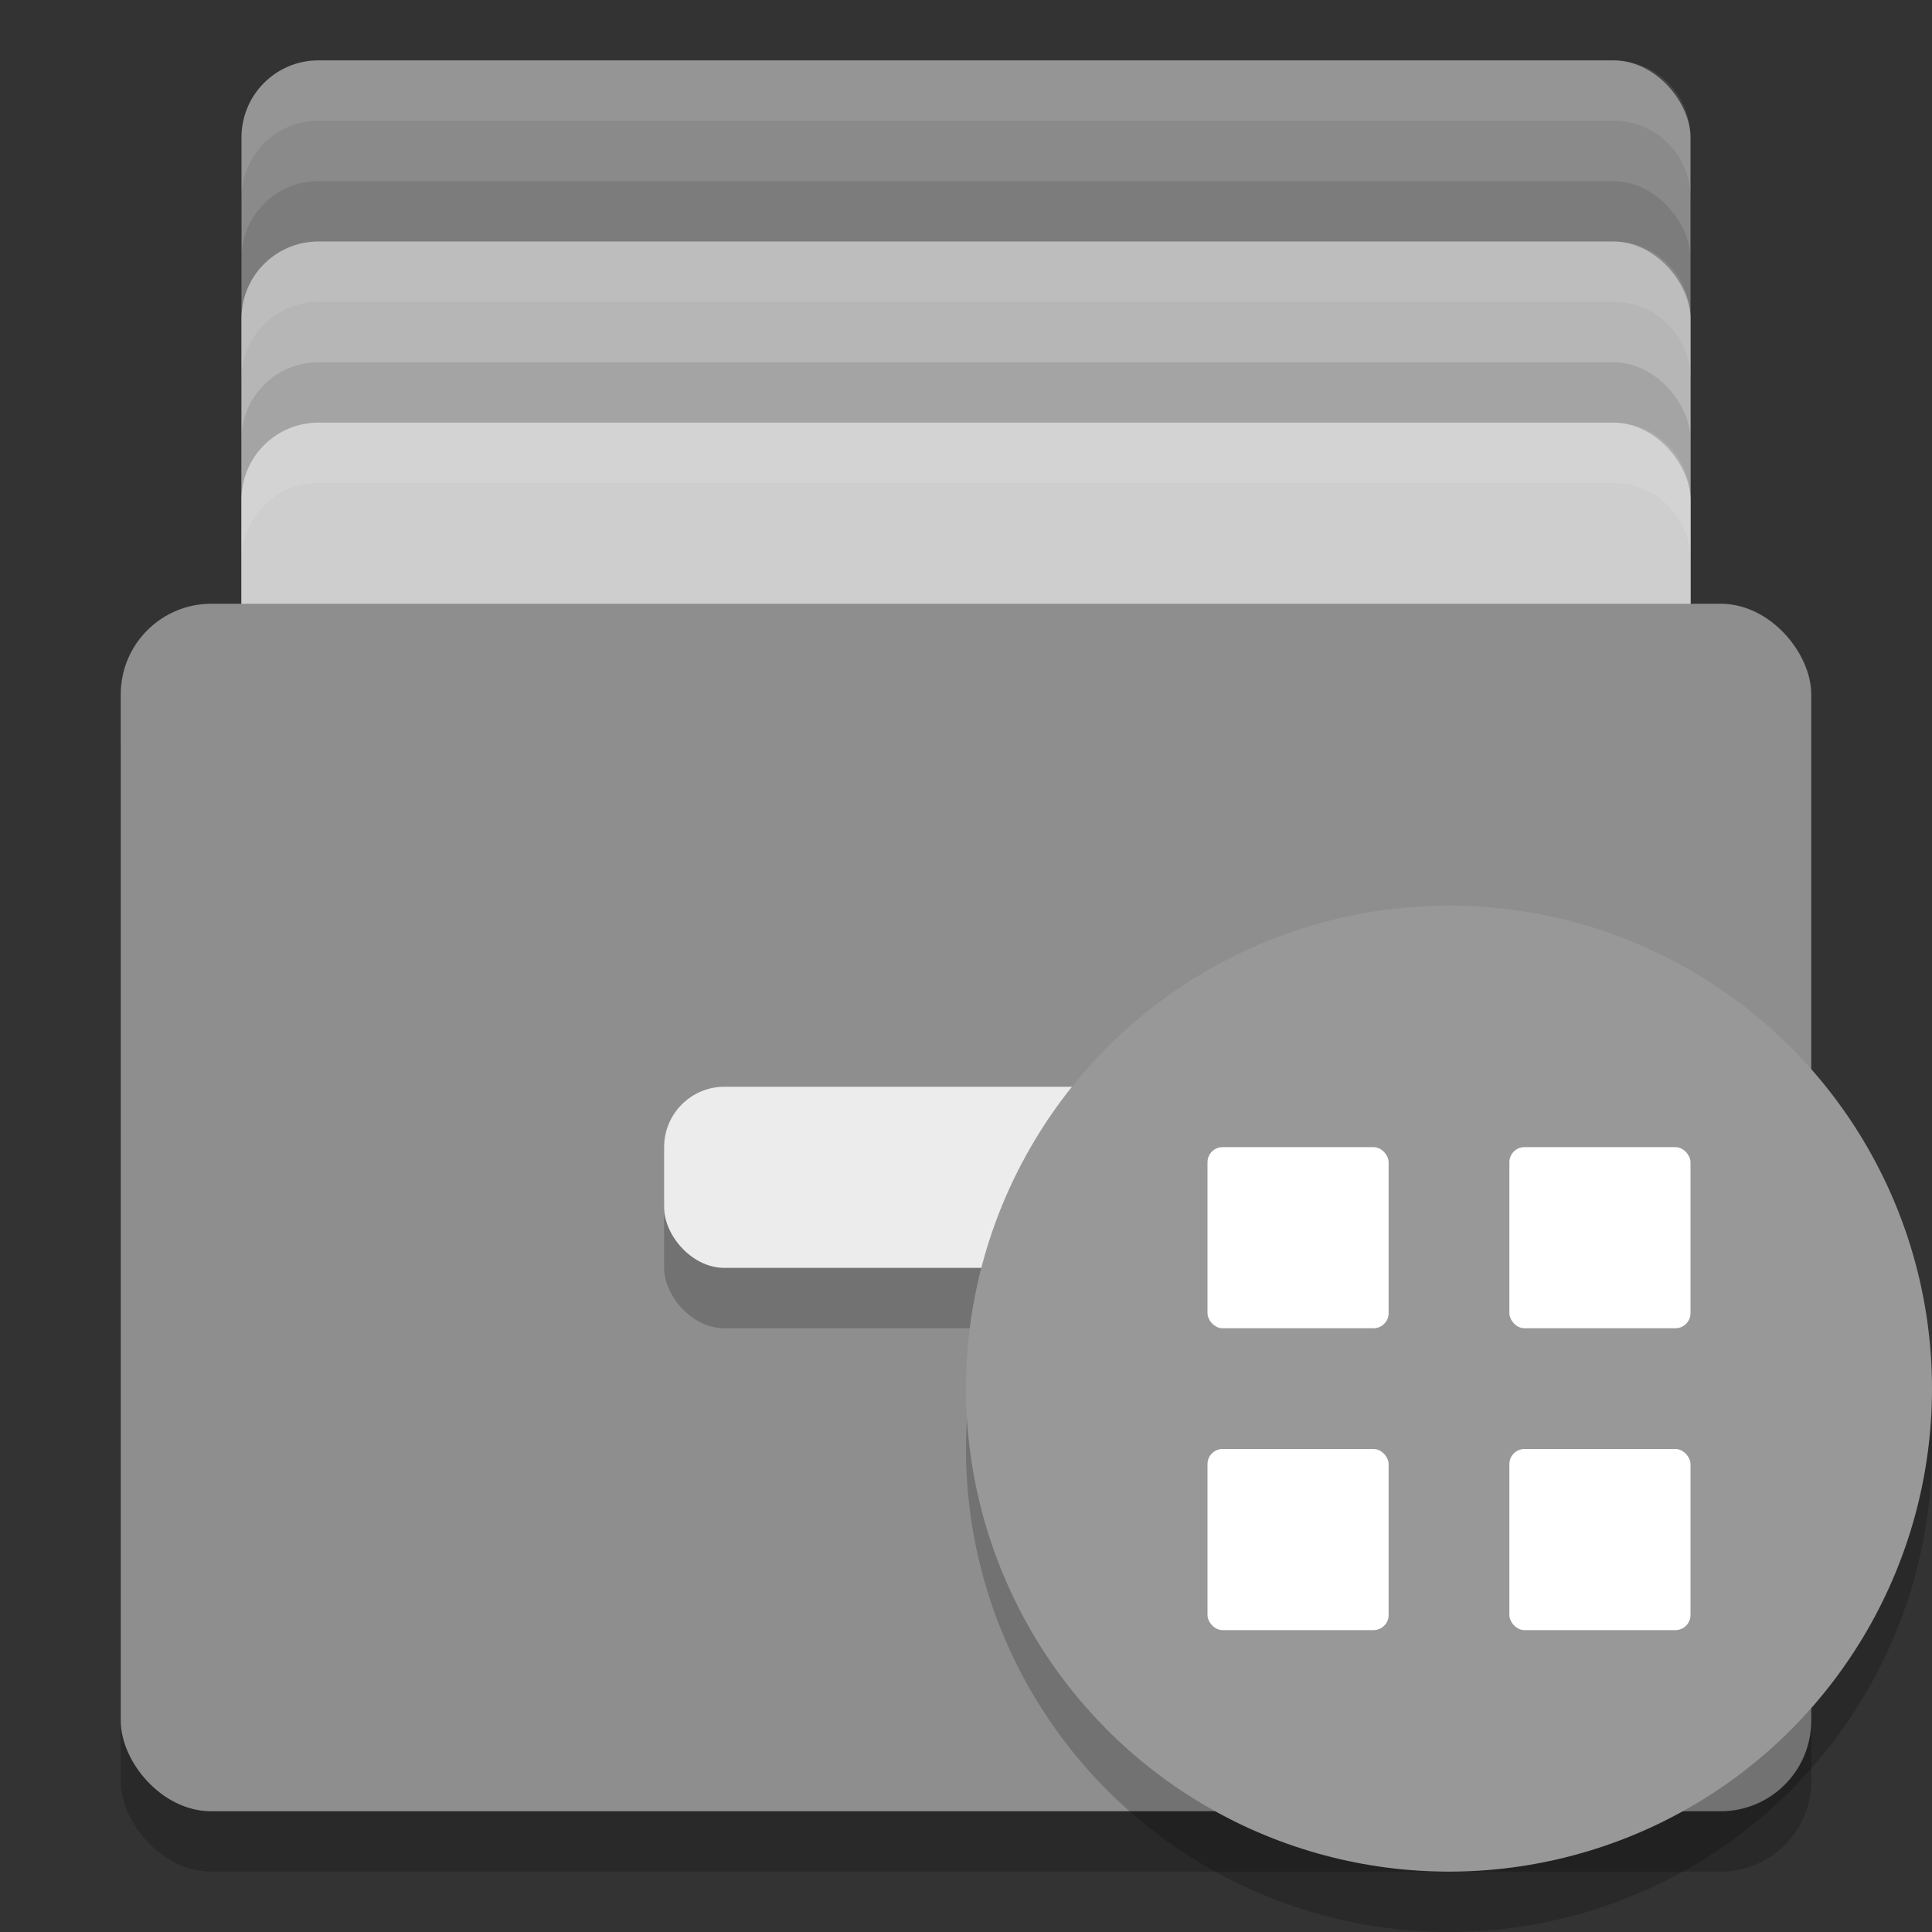 <svg xmlns="http://www.w3.org/2000/svg" width="32" height="32" version="1">
 <rect width="100%" height="100%" fill="#333333" stroke="none"/>
 <rect style="fill:#8a8a8a" width="24" height="17" x="4" y="1" rx="1.275" ry="1.275"/>
 <rect style="opacity:0.1" width="24" height="17" x="4" y="3" rx="1.275" ry="1.275"/>
 <rect style="fill:#b6b6b6" width="24" height="17" x="4" y="4" rx="1.275" ry="1.275"/>
 <rect style="opacity:0.1" width="24" height="17" x="4" y="6" rx="1.275" ry="1.275"/>
 <rect style="fill:#cecece" width="24" height="17" x="4" y="7" rx="1.275" ry="1.275"/>
 <rect opacity=".2" width="28" height="20" x="2" y="11" rx="1.5" ry="1.5"/>
 <rect fill="#8e8e8e" width="28" height="20" x="2" y="10" rx="1.5" ry="1.5"/>
 <rect opacity=".2" width="10" height="3" x="11" y="19" rx="1" ry="1"/>
 <rect fill="#ececec" width="10" height="3" x="11" y="18" rx="1" ry="1"/>
 <path style="fill:#ffffff;opacity:0.1" d="M 5.275 1 C 4.569 1 4 1.569 4 2.275 L 4 3.275 C 4 2.569 4.569 2 5.275 2 L 26.725 2 C 27.431 2 28 2.569 28 3.275 L 28 2.275 C 28 1.569 27.431 1 26.725 1 L 5.275 1 z"/>
 <path style="fill:#ffffff;opacity:0.1" d="M 5.275,4 C 4.569,4 4,4.569 4,5.275 V 6.275 C 4,5.569 4.569,5 5.275,5 H 26.725 C 27.431,5 28,5.569 28,6.275 V 5.275 C 28,4.569 27.431,4 26.725,4 Z"/>
 <path style="fill:#ffffff;opacity:0.1" d="M 5.275,7 C 4.569,7 4,7.569 4,8.275 V 9.275 C 4,8.569 4.569,8 5.275,8 H 26.725 C 27.431,8 28,8.569 28,9.275 V 8.275 C 28,7.569 27.431,7 26.725,7 Z"/>
 <g>
  <circle style="opacity:0.2" cx="24" cy="24" r="8"/>
  <circle style="fill:#989898" cx="24" cy="23" r="8"/>
  <rect style="fill:#ffffff" width="3" height="3" x="20" y="19" rx=".25" ry=".25"/>
  <rect style="fill:#ffffff" width="3" height="3" x="25" y="19" rx=".25" ry=".25"/>
  <rect style="fill:#ffffff" width="3" height="3" x="25" y="24" rx=".25" ry=".25"/>
  <rect style="fill:#ffffff" width="3" height="3" x="20" y="24" rx=".25" ry=".25"/>
 </g>
</svg>
